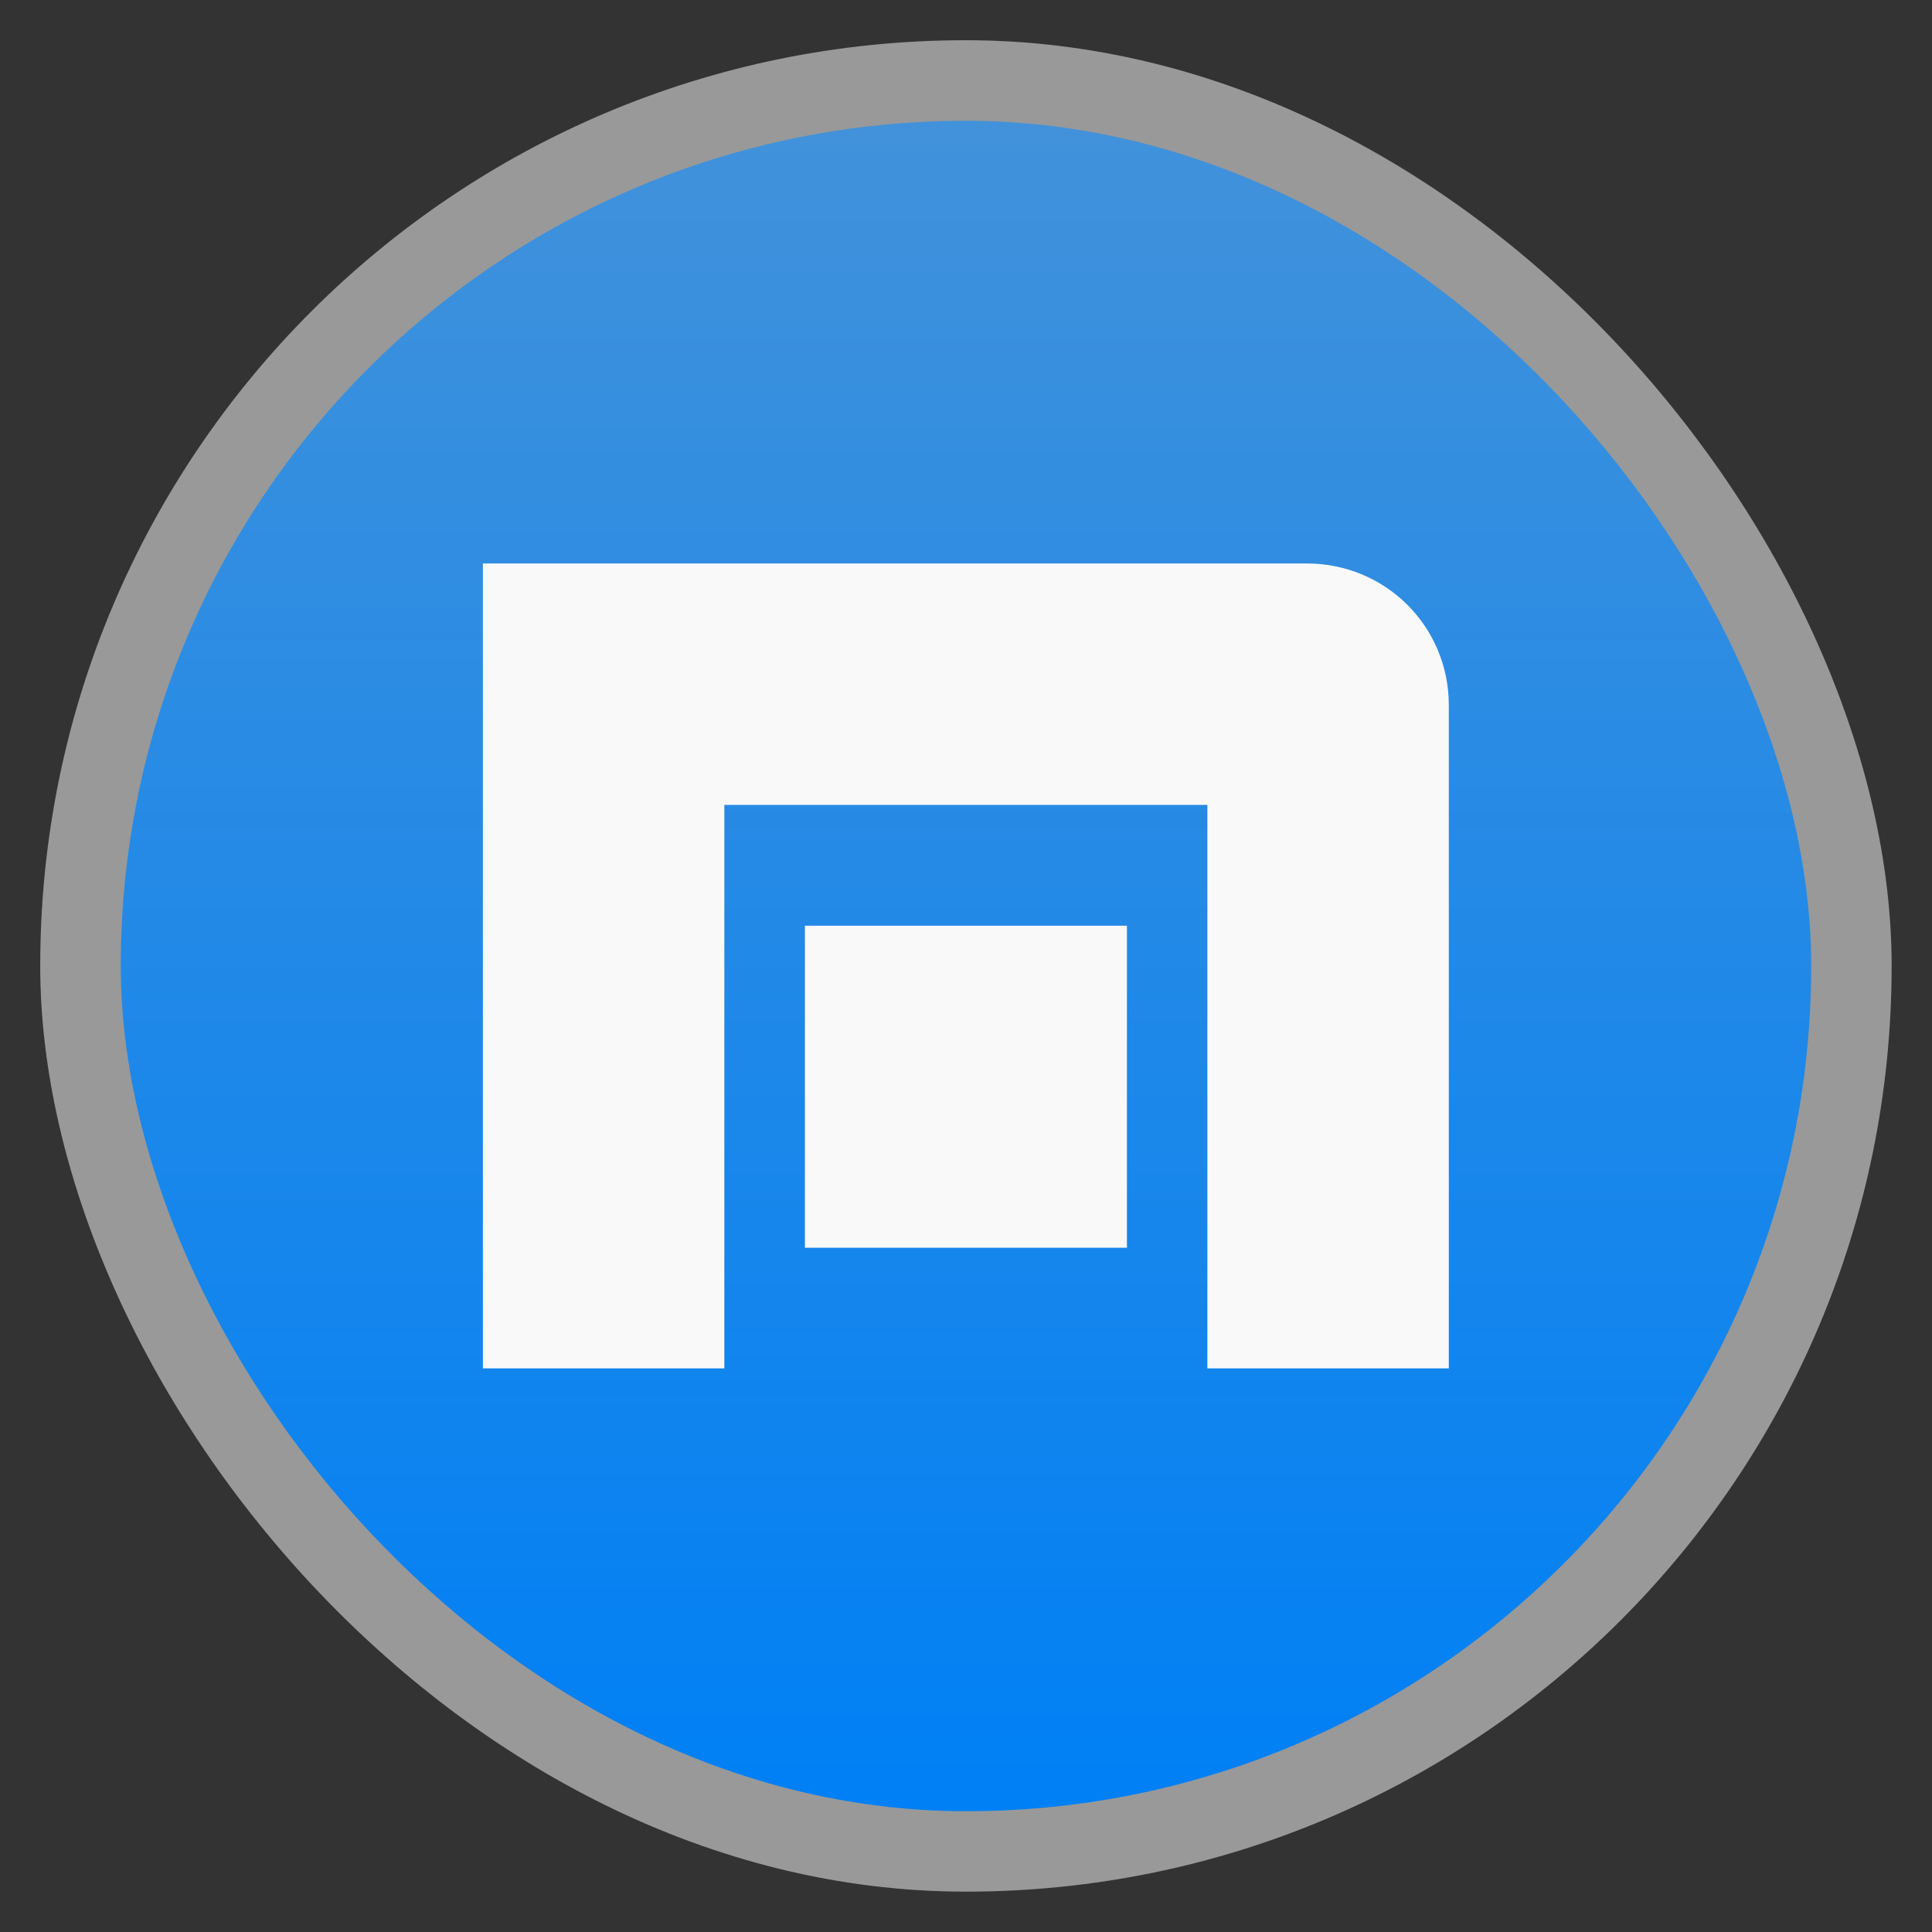 <svg xmlns="http://www.w3.org/2000/svg" xmlns:xlink="http://www.w3.org/1999/xlink" width="48" viewBox="0 0 13.547 13.547" height="48">
 <rect x="0" y="0" width="13.547" height="13.547" fill="#333333" stroke="none"/>
 <defs>
  <linearGradient id="0">
   <stop stop-color="#0080f5"/>
   <stop offset="1" stop-color="#4292da"/>
  </linearGradient>
  <linearGradient xlink:href="#0" id="1" gradientUnits="userSpaceOnUse" gradientTransform="matrix(1.105,0,0,1.105,-134.279,-295.762)" y1="279.1" x2="0" y2="268.33"/>
 </defs>
 <rect height="12.982" rx="6.491" y="0.282" x="0.282" width="12.982" opacity="0.5" fill="#ffffff" fill-rule="evenodd"/>
 <rect height="11.853" rx="5.926" y="0.847" x="0.847" width="11.853" fill="url(#1)" fill-rule="evenodd"/>
 <path d="m 4.383,3.951 -0.997,0 0,5.644 1.693,0 0,-3.951 3.387,0 0,3.951 1.693,0 0,-4.648 C 10.16,4.394 9.717,3.951 9.163,3.951 z" fill="#f9f9f9"/>
 <rect y="6.491" x="5.644" height="2.258" width="2.258" fill="#f9f9f9"/>
</svg>
